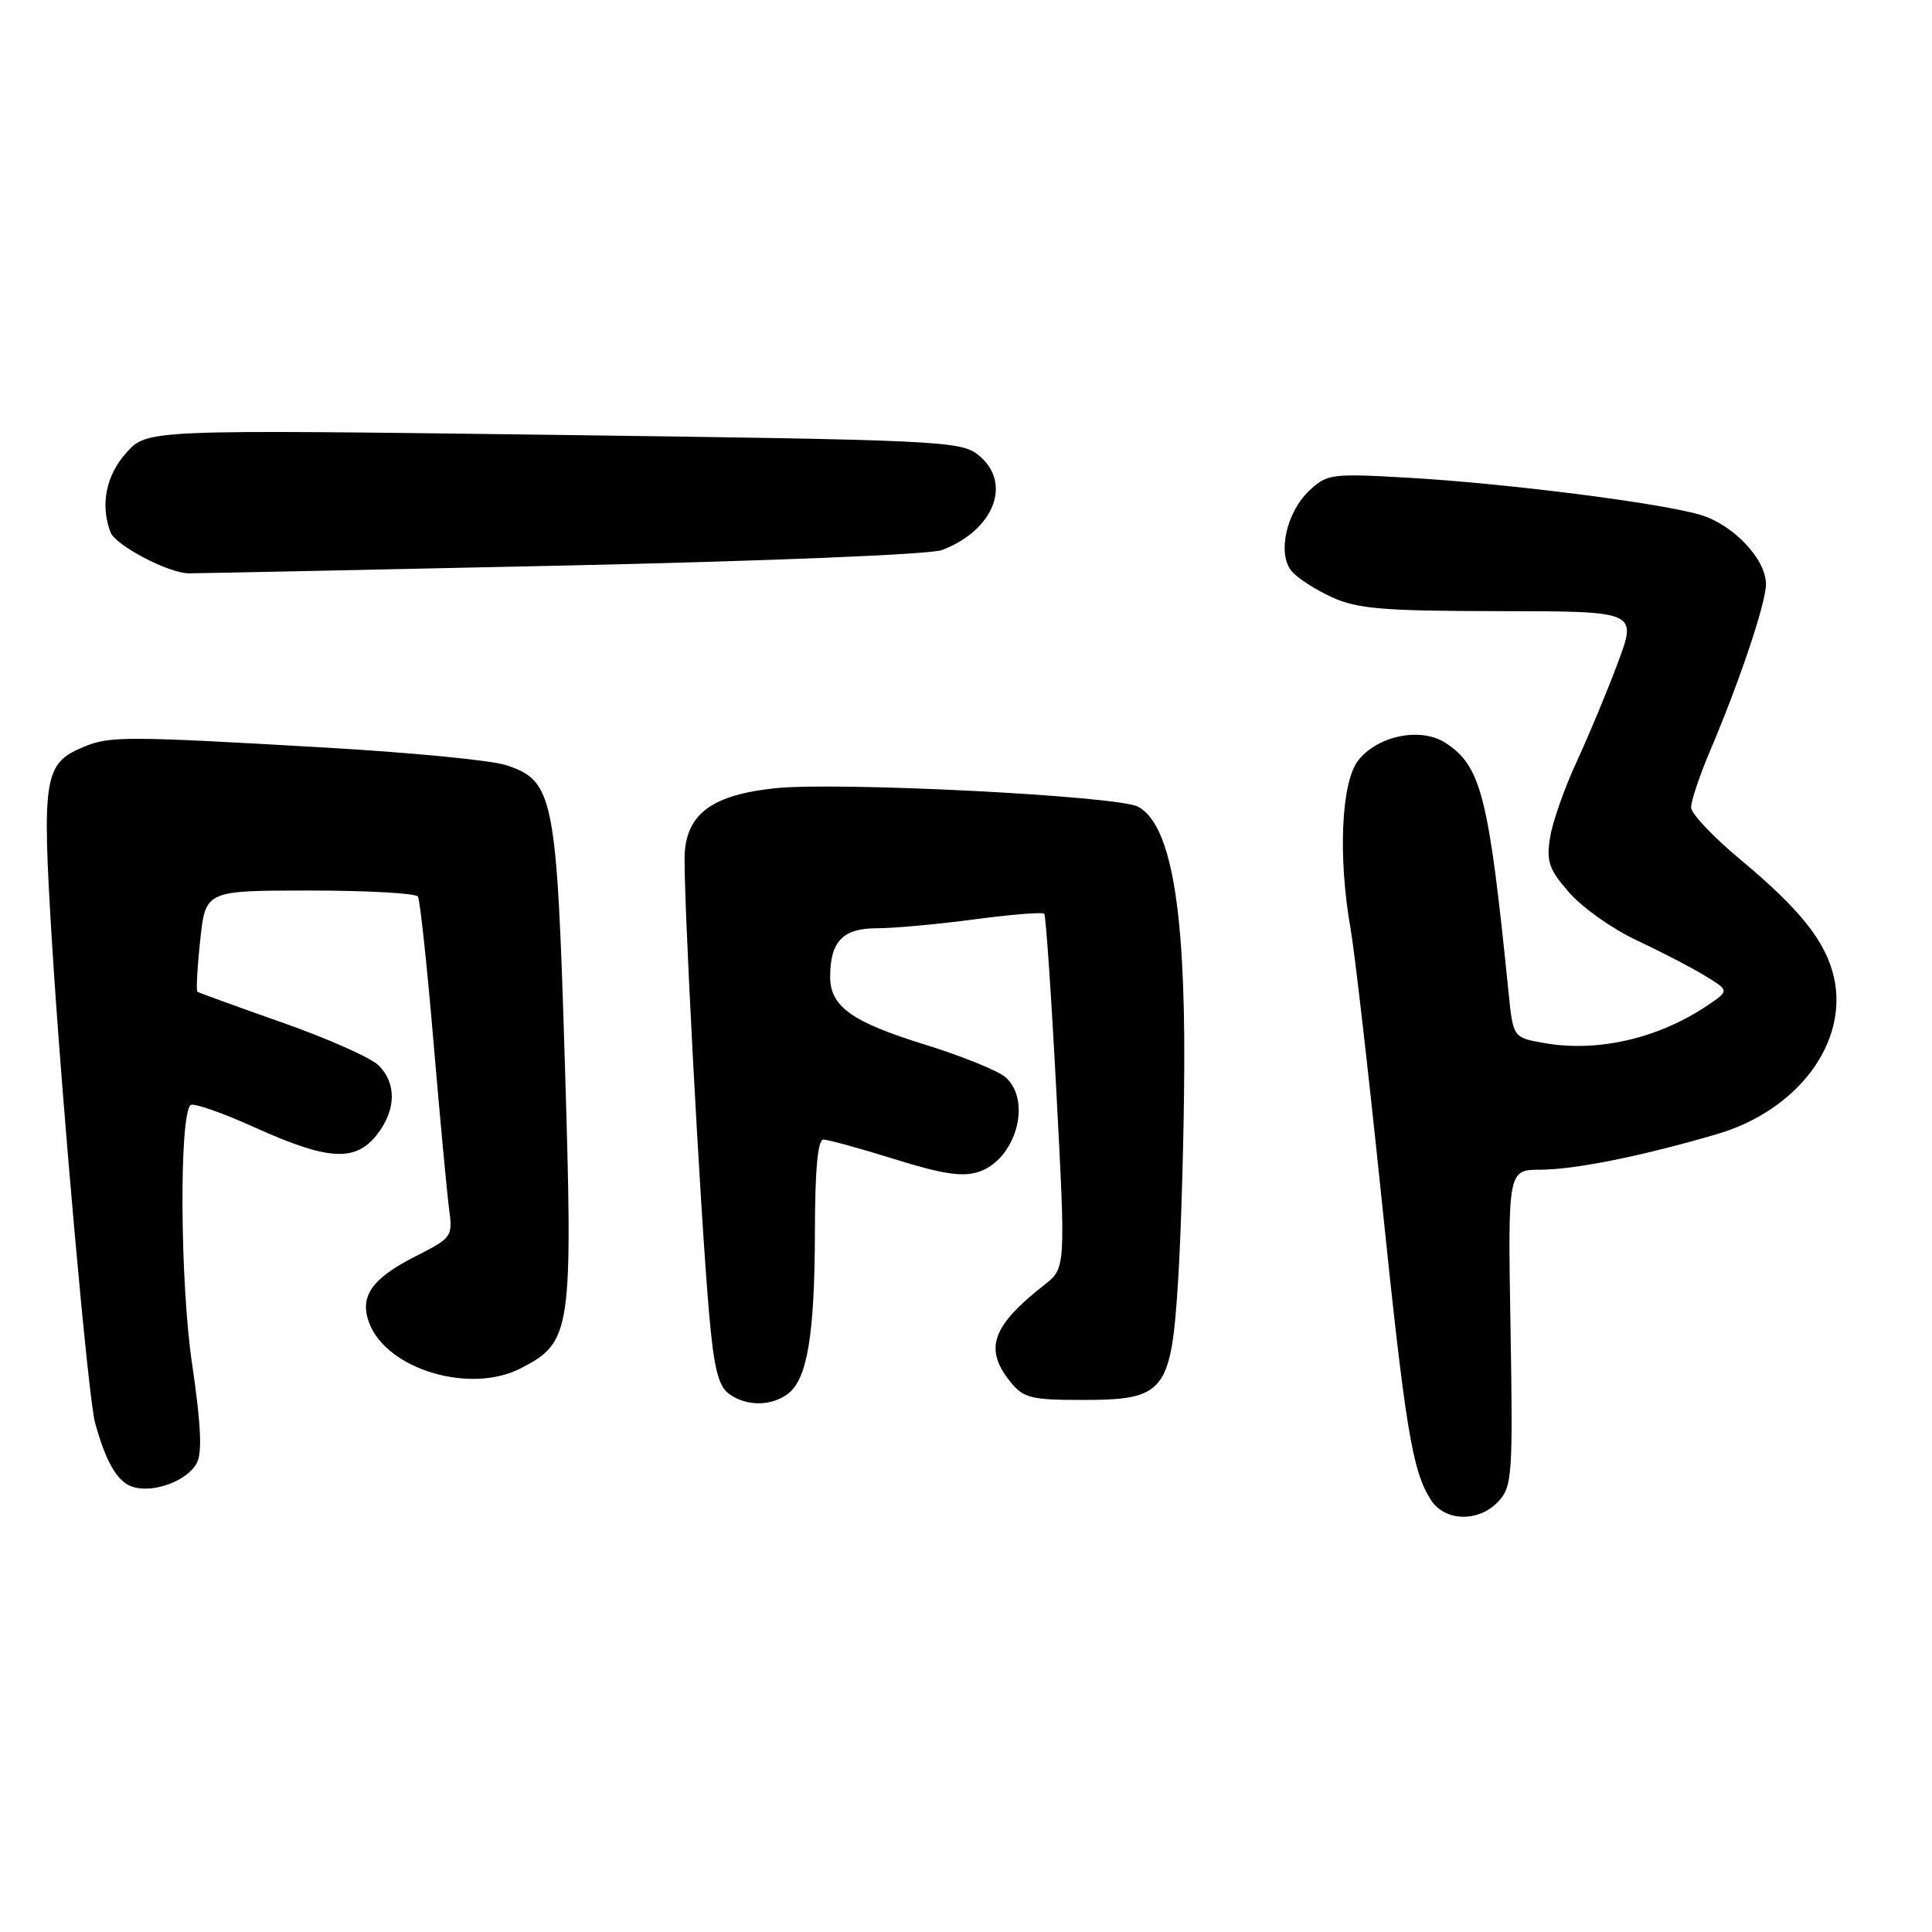 <?xml version="1.0" encoding="UTF-8" standalone="no"?>
<!DOCTYPE svg PUBLIC "-//W3C//DTD SVG 1.1//EN" "http://www.w3.org/Graphics/SVG/1.1/DTD/svg11.dtd" >
<svg xmlns="http://www.w3.org/2000/svg" xmlns:xlink="http://www.w3.org/1999/xlink" version="1.1" viewBox="0 0 256 256">
 <g >
 <path fill="currentColor"
d=" M 198.60 198.89 C 200.37 196.94 200.48 195.32 200.15 175.89 C 199.80 155.00 199.80 155.00 204.15 154.99 C 208.72 154.97 217.47 153.21 227.47 150.29 C 238.20 147.16 244.95 138.14 243.01 129.52 C 241.94 124.78 238.57 120.53 230.66 113.94 C 227.06 110.95 224.10 107.83 224.08 107.00 C 224.06 106.17 225.19 102.80 226.59 99.50 C 230.55 90.18 234.00 79.88 234.00 77.40 C 234.00 74.09 229.67 69.52 225.31 68.22 C 220.05 66.65 199.69 64.06 186.73 63.31 C 176.42 62.72 175.85 62.79 173.49 65.01 C 170.45 67.87 169.23 73.37 171.14 75.67 C 171.89 76.58 174.30 78.14 176.50 79.14 C 179.89 80.68 183.27 80.96 198.71 80.98 C 216.91 81.00 216.91 81.00 214.40 87.75 C 213.02 91.46 210.56 97.37 208.94 100.88 C 207.31 104.39 205.71 108.94 205.39 110.98 C 204.88 114.17 205.24 115.20 207.96 118.31 C 209.71 120.29 213.69 123.11 216.82 124.57 C 219.94 126.03 224.00 128.13 225.83 129.24 C 229.15 131.26 229.15 131.26 226.33 133.17 C 219.76 137.62 211.67 139.48 204.50 138.19 C 200.50 137.47 200.50 137.47 199.89 131.49 C 197.27 105.49 196.27 101.53 191.56 98.45 C 188.30 96.31 182.58 97.45 179.98 100.75 C 177.72 103.62 177.27 113.50 178.96 123.07 C 179.49 126.05 181.32 142.00 183.03 158.50 C 186.22 189.36 187.12 194.88 189.60 198.75 C 191.47 201.66 196.03 201.73 198.60 198.89 Z  M 26.08 193.86 C 26.81 192.48 26.63 188.71 25.45 180.71 C 23.86 170.01 23.73 147.94 25.24 146.43 C 25.57 146.09 29.43 147.43 33.80 149.41 C 43.46 153.77 47.08 153.99 49.93 150.37 C 52.49 147.11 52.58 143.58 50.17 141.17 C 49.16 140.16 43.42 137.61 37.42 135.50 C 31.41 133.39 26.35 131.54 26.16 131.41 C 25.98 131.27 26.14 128.20 26.53 124.58 C 27.23 118.00 27.23 118.00 41.06 118.00 C 48.66 118.00 55.10 118.36 55.38 118.80 C 55.65 119.24 56.58 127.90 57.44 138.05 C 58.30 148.20 59.24 158.18 59.51 160.23 C 60.00 163.86 59.88 164.03 55.04 166.48 C 49.24 169.42 47.59 171.80 48.93 175.32 C 51.27 181.47 62.31 184.76 69.00 181.31 C 75.75 177.82 75.93 176.55 74.85 141.00 C 73.78 105.43 73.38 103.43 67.00 101.37 C 65.08 100.74 54.28 99.70 43.00 99.05 C 16.66 97.53 14.55 97.53 11.13 98.95 C 5.82 101.14 5.54 102.88 6.88 124.75 C 8.20 146.13 11.70 185.26 12.59 188.50 C 13.99 193.61 15.49 196.24 17.40 196.95 C 20.13 197.96 24.77 196.30 26.08 193.86 Z  M 104.36 184.72 C 106.96 182.83 107.95 176.92 107.98 163.25 C 107.99 155.00 108.36 151.00 109.10 151.00 C 109.71 151.00 113.96 152.17 118.55 153.60 C 124.94 155.59 127.55 155.98 129.70 155.27 C 134.58 153.65 136.78 145.90 133.25 142.75 C 132.29 141.89 127.49 139.95 122.58 138.42 C 112.85 135.41 110.00 133.37 110.00 129.43 C 110.00 124.75 111.68 123.00 116.17 123.00 C 118.43 123.00 124.26 122.47 129.12 121.82 C 133.99 121.17 138.15 120.84 138.37 121.07 C 138.58 121.31 139.31 131.97 139.98 144.77 C 141.21 168.05 141.21 168.05 138.36 170.27 C 131.40 175.73 130.35 178.75 133.91 183.14 C 135.62 185.24 136.64 185.50 143.38 185.50 C 154.41 185.50 155.20 184.49 156.13 169.27 C 156.52 162.80 156.88 150.27 156.92 141.43 C 157.03 120.01 155.10 109.20 150.79 106.89 C 148.10 105.45 110.91 103.56 102.66 104.45 C 94.48 105.32 91.08 107.76 90.73 113.00 C 90.47 117.00 92.73 159.78 93.95 173.93 C 94.58 181.23 95.18 183.65 96.58 184.68 C 98.86 186.35 102.11 186.37 104.36 184.72 Z  M 74.30 74.95 C 101.68 74.35 123.26 73.47 124.80 72.89 C 131.80 70.24 134.20 63.87 129.57 60.24 C 127.28 58.43 124.19 58.29 73.32 57.62 C 19.50 56.92 19.50 56.92 16.75 59.98 C 14.04 62.98 13.26 66.91 14.65 70.54 C 15.32 72.27 22.31 75.94 25.00 75.97 C 25.82 75.98 48.01 75.52 74.30 74.95 Z "/>
</g>
</svg>